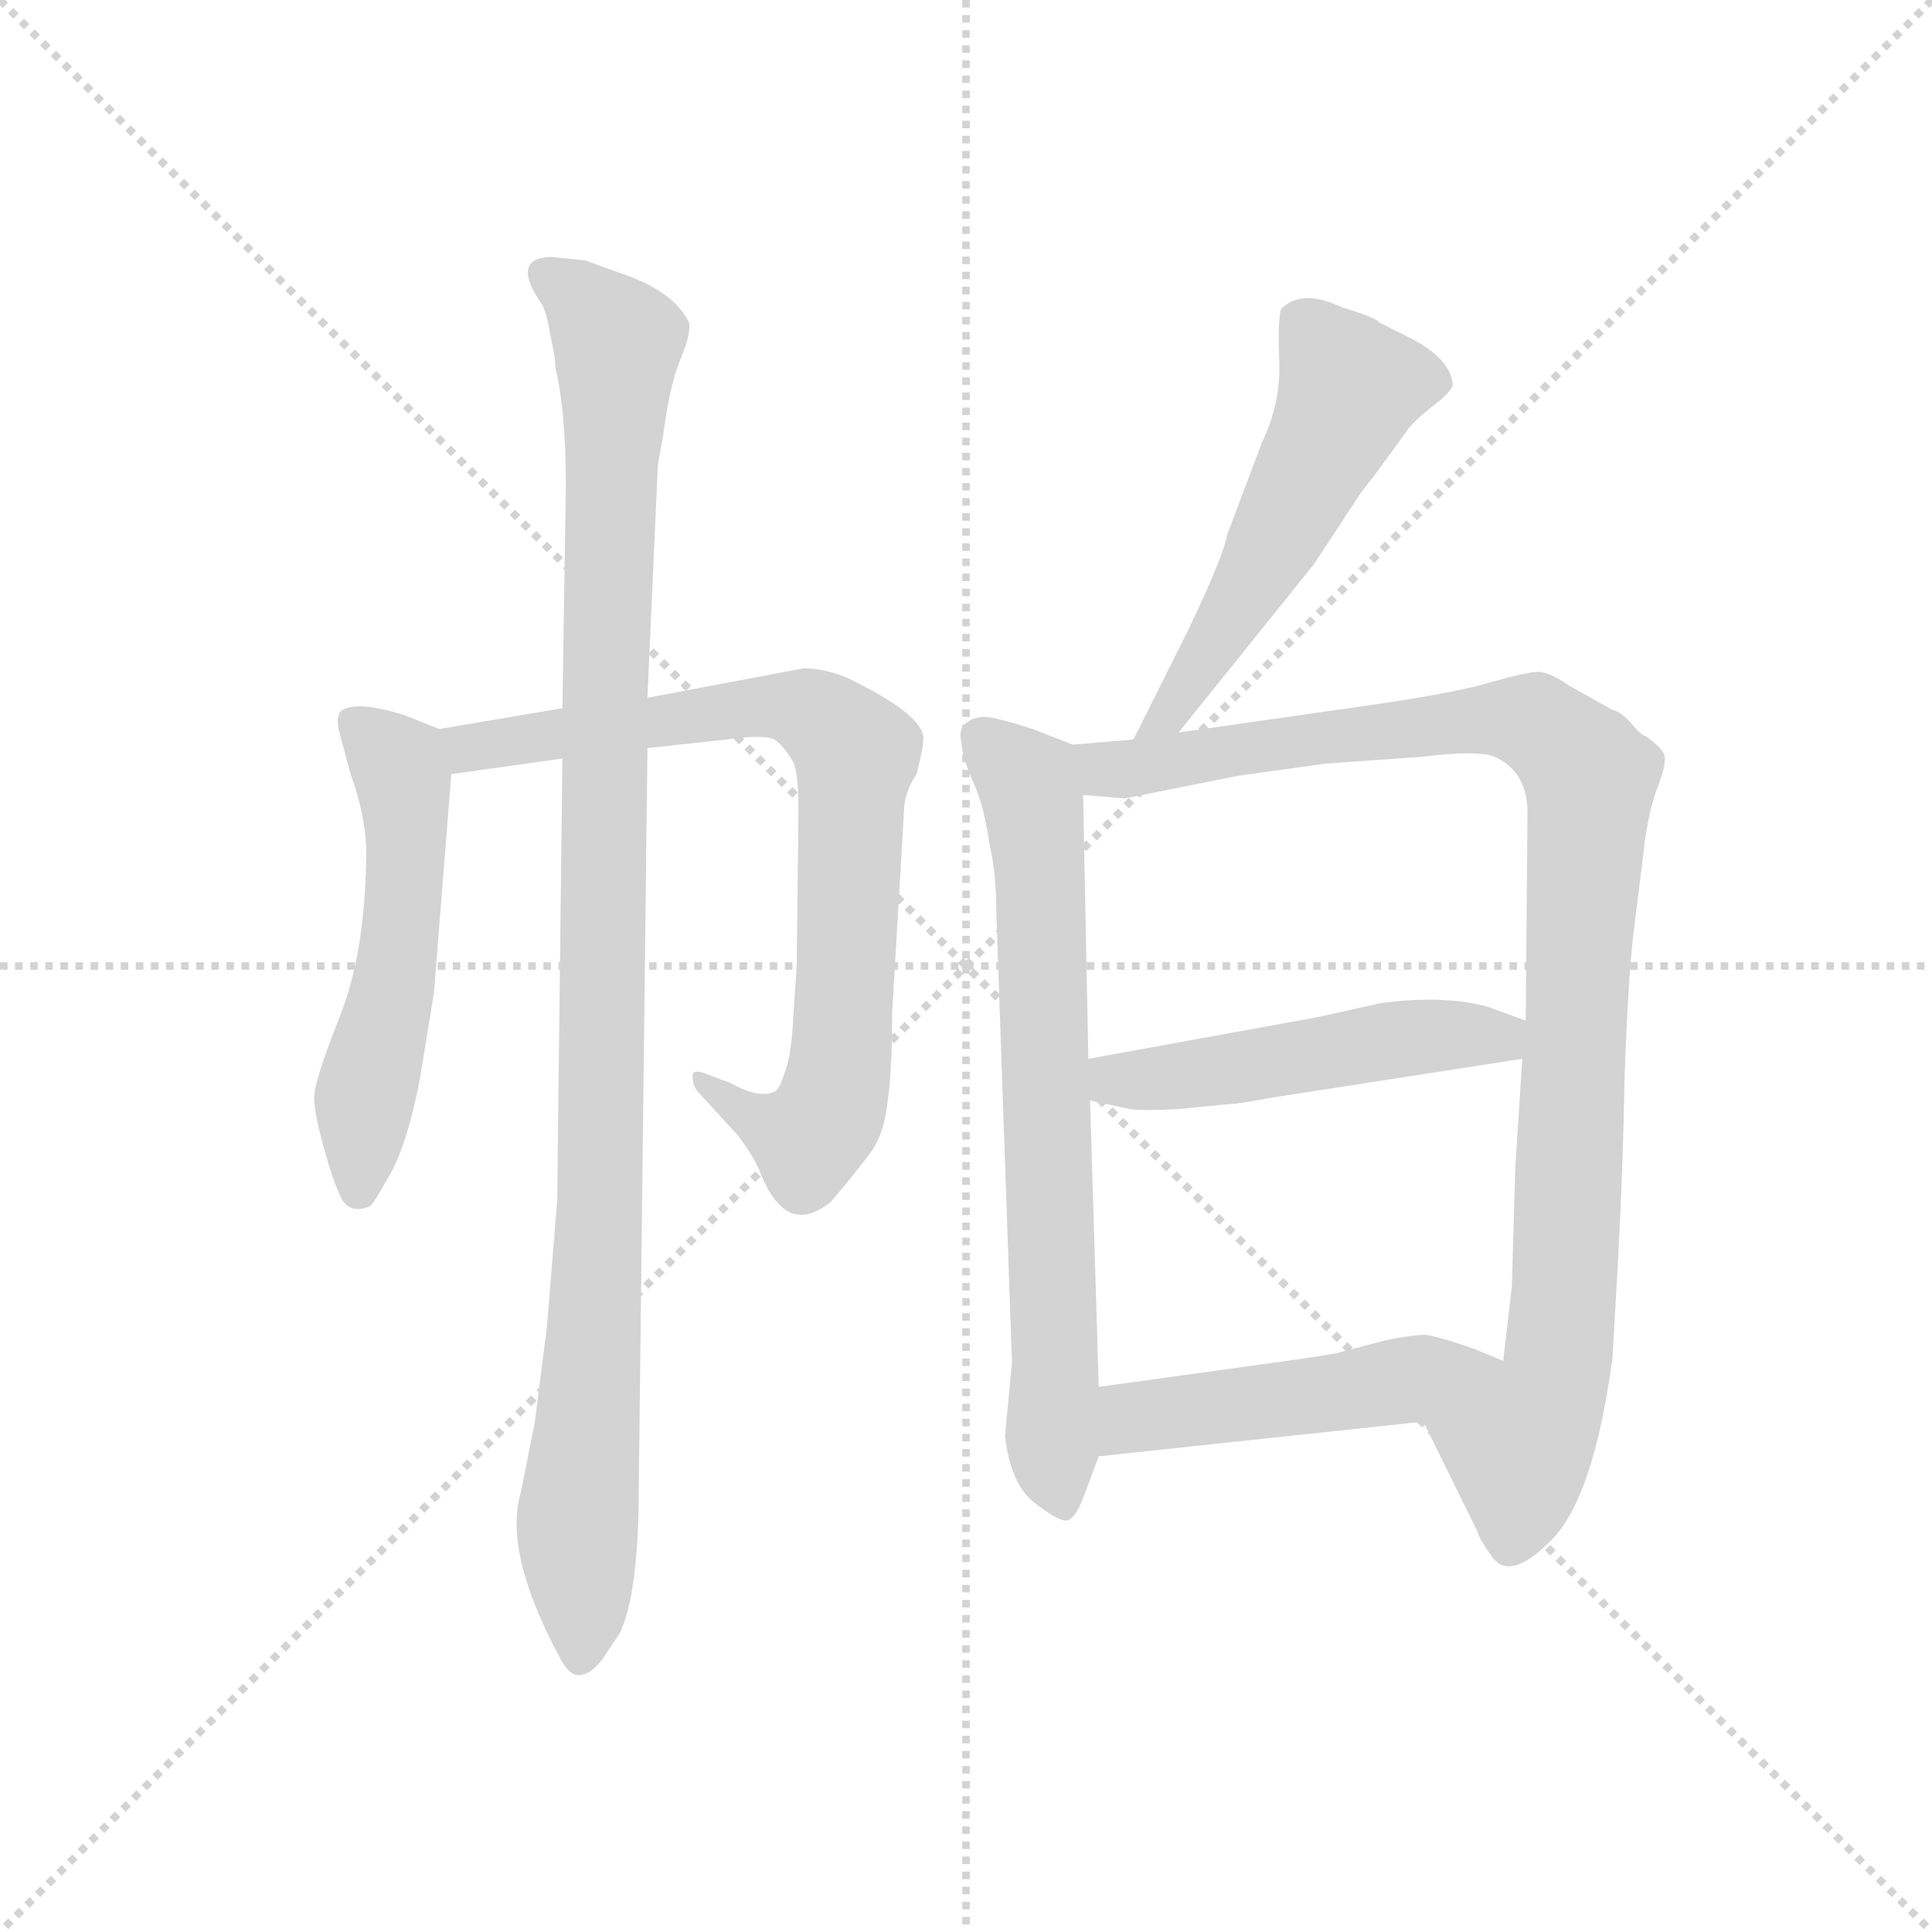 <svg version="1.1" viewBox="0 0 1024 1024" xmlns="http://www.w3.org/2000/svg">
  <g stroke="lightgray" stroke-dasharray="1,1" stroke-width="1" transform="scale(4, 4)">
    <line x1="0" y1="0" x2="256" y2="256"></line>
    <line x1="256" y1="0" x2="0" y2="256"></line>
    <line x1="128" y1="0" x2="128" y2="256"></line>
    <line x1="0" y1="128" x2="256" y2="128"></line>
  </g>
  <g transform="scale(0.92, -0.92) translate(60, -850)">
    <style type="text/css">
      
        @keyframes keyframes0 {
          from {
            stroke: blue;
            stroke-dashoffset: 541;
            stroke-width: 128;
          }
          64% {
            animation-timing-function: step-end;
            stroke: blue;
            stroke-dashoffset: 0;
            stroke-width: 128;
          }
          to {
            stroke: black;
            stroke-width: 1024;
          }
        }
        #make-me-a-hanzi-animation-0 {
          animation: keyframes0 0.69s both;
          animation-delay: 0s;
          animation-timing-function: linear;
        }
      
        @keyframes keyframes1 {
          from {
            stroke: blue;
            stroke-dashoffset: 797;
            stroke-width: 128;
          }
          72% {
            animation-timing-function: step-end;
            stroke: blue;
            stroke-dashoffset: 0;
            stroke-width: 128;
          }
          to {
            stroke: black;
            stroke-width: 1024;
          }
        }
        #make-me-a-hanzi-animation-1 {
          animation: keyframes1 0.899s both;
          animation-delay: 0.69s;
          animation-timing-function: linear;
        }
      
        @keyframes keyframes2 {
          from {
            stroke: blue;
            stroke-dashoffset: 1066;
            stroke-width: 128;
          }
          78% {
            animation-timing-function: step-end;
            stroke: blue;
            stroke-dashoffset: 0;
            stroke-width: 128;
          }
          to {
            stroke: black;
            stroke-width: 1024;
          }
        }
        #make-me-a-hanzi-animation-2 {
          animation: keyframes2 1.118s both;
          animation-delay: 1.589s;
          animation-timing-function: linear;
        }
      
        @keyframes keyframes3 {
          from {
            stroke: blue;
            stroke-dashoffset: 539;
            stroke-width: 128;
          }
          64% {
            animation-timing-function: step-end;
            stroke: blue;
            stroke-dashoffset: 0;
            stroke-width: 128;
          }
          to {
            stroke: black;
            stroke-width: 1024;
          }
        }
        #make-me-a-hanzi-animation-3 {
          animation: keyframes3 0.689s both;
          animation-delay: 2.706s;
          animation-timing-function: linear;
        }
      
        @keyframes keyframes4 {
          from {
            stroke: blue;
            stroke-dashoffset: 736;
            stroke-width: 128;
          }
          71% {
            animation-timing-function: step-end;
            stroke: blue;
            stroke-dashoffset: 0;
            stroke-width: 128;
          }
          to {
            stroke: black;
            stroke-width: 1024;
          }
        }
        #make-me-a-hanzi-animation-4 {
          animation: keyframes4 0.849s both;
          animation-delay: 3.395s;
          animation-timing-function: linear;
        }
      
        @keyframes keyframes5 {
          from {
            stroke: blue;
            stroke-dashoffset: 1013;
            stroke-width: 128;
          }
          77% {
            animation-timing-function: step-end;
            stroke: blue;
            stroke-dashoffset: 0;
            stroke-width: 128;
          }
          to {
            stroke: black;
            stroke-width: 1024;
          }
        }
        #make-me-a-hanzi-animation-5 {
          animation: keyframes5 1.074s both;
          animation-delay: 4.244s;
          animation-timing-function: linear;
        }
      
        @keyframes keyframes6 {
          from {
            stroke: blue;
            stroke-dashoffset: 496;
            stroke-width: 128;
          }
          62% {
            animation-timing-function: step-end;
            stroke: blue;
            stroke-dashoffset: 0;
            stroke-width: 128;
          }
          to {
            stroke: black;
            stroke-width: 1024;
          }
        }
        #make-me-a-hanzi-animation-6 {
          animation: keyframes6 0.654s both;
          animation-delay: 5.318s;
          animation-timing-function: linear;
        }
      
        @keyframes keyframes7 {
          from {
            stroke: blue;
            stroke-dashoffset: 485;
            stroke-width: 128;
          }
          61% {
            animation-timing-function: step-end;
            stroke: blue;
            stroke-dashoffset: 0;
            stroke-width: 128;
          }
          to {
            stroke: black;
            stroke-width: 1024;
          }
        }
        #make-me-a-hanzi-animation-7 {
          animation: keyframes7 0.645s both;
          animation-delay: 5.972s;
          animation-timing-function: linear;
        }
      
    </style>
    
      <path d="M 193 430 L 173 438 Q 144 447 136 440 Q 134 437 135 430 L 142 404 Q 150 382 151 362 Q 151 303 136 265 Q 121 227 121 218 Q 121 209 126 191 Q 131 172 136 161 Q 141 150 153 155 Q 155 156 165 174 Q 175 192 182 229 L 190 278 L 200 404 C 202 426 202 426 193 430 Z" fill="lightgray"></path>
    
      <path d="M 264 442 L 193 430 C 163 425 170 400 200 404 L 264 413 L 313 419 L 359 424 Q 380 427 386 424 Q 391 421 397 411 Q 400 404 400 384 L 399 294 L 397 264 Q 396 242 392 232 Q 389 222 386 221 Q 377 217 361 226 L 345 232 Q 339 234 339 230 Q 339 224 343 220 L 365 196 Q 375 183 379 172 Q 394 137 419 158 Q 431 172 440 184 Q 449 195 451 213 Q 454 231 454 267 L 461 386 Q 462 395 468 404 Q 472 419 472 425 Q 471 439 427 460 Q 414 465 403 465 L 313 448 L 264 442 Z" fill="lightgray"></path>
    
      <path d="M 266 570 L 264 442 L 264 413 L 261 158 L 255 85 L 248 30 L 240 -10 Q 230 -44 262 -104 Q 268 -116 274 -115 Q 280 -115 287 -106 L 297 -91 Q 308 -68 308 -7 L 313 419 L 313 448 L 319 582 L 322 599 Q 326 629 332 643 Q 338 657 337 664 Q 329 681 302 691 L 277 700 L 257 702 Q 234 701 252 675 Q 255 670 257 657 Q 260 644 260 638 Q 266 613 266 570 Z" fill="lightgray"></path>
    
      <path d="M 619 428 L 697 525 L 720 560 Q 725 568 731 575 L 750 601 Q 753 606 764 615 Q 775 623 777 628 Q 776 643 753 655 L 735 664 Q 733 667 713 673 Q 690 684 678 672 Q 676 665 677 642 Q 678 618 667 595 L 647 542 Q 645 530 625 488 L 593 424 C 580 397 600 405 619 428 Z" fill="lightgray"></path>
    
      <path d="M 558 421 L 535 430 Q 513 437 507 437 Q 501 437 496 433 Q 492 429 494 422 Q 494 415 500 401 Q 507 386 510 364 Q 514 347 514 324 L 523 65 L 519 23 Q 522 -4 535 -15 Q 549 -26 554 -26 Q 559 -26 564 -13 L 573 11 L 573 51 L 568 216 L 567 240 L 564 392 C 563 419 563 419 558 421 Z" fill="lightgray"></path>
    
      <path d="M 731 444 L 619 428 L 593 424 L 558 421 C 528 418 534 394 564 392 L 588 390 L 653 403 L 703 410 L 759 414 Q 792 418 801 414 Q 819 406 820 384 L 819 262 L 817 240 L 813 178 L 811 109 L 806 66 C 803 36 747 58 760 31 L 791 -32 Q 793 -38 799 -46 Q 809 -62 833 -38 Q 858 -14 869 68 L 872 121 Q 875 175 876 231 Q 878 286 881 312 L 887 360 Q 889 379 894 394 Q 900 409 899 414 Q 899 418 888 426 Q 886 426 880 433 Q 874 440 869 441 L 844 455 Q 834 462 827 463 Q 820 463 799 457 Q 779 451 731 444 Z" fill="lightgray"></path>
    
      <path d="M 568 216 L 591 211 Q 597 210 618 211 L 649 214 Q 653 214 675 218 L 817 240 C 847 245 847 252 819 262 L 797 270 Q 771 277 735 272 L 699 264 L 567 240 C 537 235 539 222 568 216 Z" fill="lightgray"></path>
    
      <path d="M 573 11 L 760 31 C 790 34 834 55 806 66 L 789 73 Q 769 80 761 81 Q 754 81 739 78 L 712 71 Q 711 70 667 64 L 573 51 C 543 47 543 8 573 11 Z" fill="lightgray"></path>
    
    
      <clipPath id="make-me-a-hanzi-clip-0">
        <path d="M 193 430 L 173 438 Q 144 447 136 440 Q 134 437 135 430 L 142 404 Q 150 382 151 362 Q 151 303 136 265 Q 121 227 121 218 Q 121 209 126 191 Q 131 172 136 161 Q 141 150 153 155 Q 155 156 165 174 Q 175 192 182 229 L 190 278 L 200 404 C 202 426 202 426 193 430 Z"></path>
      </clipPath>
      <path clip-path="url(#make-me-a-hanzi-clip-0)" d="M 143 434 L 170 409 L 174 382 L 170 303 L 150 217 L 147 164" fill="none" id="make-me-a-hanzi-animation-0" stroke-dasharray="413 826" stroke-linecap="round"></path>
    
      <clipPath id="make-me-a-hanzi-clip-1">
        <path d="M 264 442 L 193 430 C 163 425 170 400 200 404 L 264 413 L 313 419 L 359 424 Q 380 427 386 424 Q 391 421 397 411 Q 400 404 400 384 L 399 294 L 397 264 Q 396 242 392 232 Q 389 222 386 221 Q 377 217 361 226 L 345 232 Q 339 234 339 230 Q 339 224 343 220 L 365 196 Q 375 183 379 172 Q 394 137 419 158 Q 431 172 440 184 Q 449 195 451 213 Q 454 231 454 267 L 461 386 Q 462 395 468 404 Q 472 419 472 425 Q 471 439 427 460 Q 414 465 403 465 L 313 448 L 264 442 Z"></path>
      </clipPath>
      <path clip-path="url(#make-me-a-hanzi-clip-1)" d="M 201 425 L 210 419 L 384 443 L 406 440 L 423 429 L 433 413 L 426 259 L 416 206 L 405 194 L 344 226" fill="none" id="make-me-a-hanzi-animation-1" stroke-dasharray="669 1338" stroke-linecap="round"></path>
    
      <clipPath id="make-me-a-hanzi-clip-2">
        <path d="M 266 570 L 264 442 L 264 413 L 261 158 L 255 85 L 248 30 L 240 -10 Q 230 -44 262 -104 Q 268 -116 274 -115 Q 280 -115 287 -106 L 297 -91 Q 308 -68 308 -7 L 313 419 L 313 448 L 319 582 L 322 599 Q 326 629 332 643 Q 338 657 337 664 Q 329 681 302 691 L 277 700 L 257 702 Q 234 701 252 675 Q 255 670 257 657 Q 260 644 260 638 Q 266 613 266 570 Z"></path>
      </clipPath>
      <path clip-path="url(#make-me-a-hanzi-clip-2)" d="M 256 688 L 276 677 L 296 649 L 288 463 L 285 127 L 273 -22 L 275 -103" fill="none" id="make-me-a-hanzi-animation-2" stroke-dasharray="938 1876" stroke-linecap="round"></path>
    
      <clipPath id="make-me-a-hanzi-clip-3">
        <path d="M 619 428 L 697 525 L 720 560 Q 725 568 731 575 L 750 601 Q 753 606 764 615 Q 775 623 777 628 Q 776 643 753 655 L 735 664 Q 733 667 713 673 Q 690 684 678 672 Q 676 665 677 642 Q 678 618 667 595 L 647 542 Q 645 530 625 488 L 593 424 C 580 397 600 405 619 428 Z"></path>
      </clipPath>
      <path clip-path="url(#make-me-a-hanzi-clip-3)" d="M 768 630 L 718 627 L 641 480 L 616 441 L 599 429" fill="none" id="make-me-a-hanzi-animation-3" stroke-dasharray="411 822" stroke-linecap="round"></path>
    
      <clipPath id="make-me-a-hanzi-clip-4">
        <path d="M 558 421 L 535 430 Q 513 437 507 437 Q 501 437 496 433 Q 492 429 494 422 Q 494 415 500 401 Q 507 386 510 364 Q 514 347 514 324 L 523 65 L 519 23 Q 522 -4 535 -15 Q 549 -26 554 -26 Q 559 -26 564 -13 L 573 11 L 573 51 L 568 216 L 567 240 L 564 392 C 563 419 563 419 558 421 Z"></path>
      </clipPath>
      <path clip-path="url(#make-me-a-hanzi-clip-4)" d="M 505 426 L 532 398 L 543 366 L 535 346 L 545 316 L 535 299 L 547 265 L 536 247 L 544 227 L 541 195 L 548 188 L 541 143 L 551 133 L 542 92 L 554 78 L 543 42 L 549 31 L 549 -12" fill="none" id="make-me-a-hanzi-animation-4" stroke-dasharray="608 1216" stroke-linecap="round"></path>
    
      <clipPath id="make-me-a-hanzi-clip-5">
        <path d="M 731 444 L 619 428 L 593 424 L 558 421 C 528 418 534 394 564 392 L 588 390 L 653 403 L 703 410 L 759 414 Q 792 418 801 414 Q 819 406 820 384 L 819 262 L 817 240 L 813 178 L 811 109 L 806 66 C 803 36 747 58 760 31 L 791 -32 Q 793 -38 799 -46 Q 809 -62 833 -38 Q 858 -14 869 68 L 872 121 Q 875 175 876 231 Q 878 286 881 312 L 887 360 Q 889 379 894 394 Q 900 409 899 414 Q 899 418 888 426 Q 886 426 880 433 Q 874 440 869 441 L 844 455 Q 834 462 827 463 Q 820 463 799 457 Q 779 451 731 444 Z"></path>
      </clipPath>
      <path clip-path="url(#make-me-a-hanzi-clip-5)" d="M 564 415 L 583 406 L 712 427 L 814 436 L 853 408 L 838 61 L 814 18 L 810 -40" fill="none" id="make-me-a-hanzi-animation-5" stroke-dasharray="885 1770" stroke-linecap="round"></path>
    
      <clipPath id="make-me-a-hanzi-clip-6">
        <path d="M 568 216 L 591 211 Q 597 210 618 211 L 649 214 Q 653 214 675 218 L 817 240 C 847 245 847 252 819 262 L 797 270 Q 771 277 735 272 L 699 264 L 567 240 C 537 235 539 222 568 216 Z"></path>
      </clipPath>
      <path clip-path="url(#make-me-a-hanzi-clip-6)" d="M 575 222 L 582 228 L 811 257" fill="none" id="make-me-a-hanzi-animation-6" stroke-dasharray="368 736" stroke-linecap="round"></path>
    
      <clipPath id="make-me-a-hanzi-clip-7">
        <path d="M 573 11 L 760 31 C 790 34 834 55 806 66 L 789 73 Q 769 80 761 81 Q 754 81 739 78 L 712 71 Q 711 70 667 64 L 573 51 C 543 47 543 8 573 11 Z"></path>
      </clipPath>
      <path clip-path="url(#make-me-a-hanzi-clip-7)" d="M 580 18 L 599 35 L 719 49 L 776 63 L 800 62" fill="none" id="make-me-a-hanzi-animation-7" stroke-dasharray="357 714" stroke-linecap="round"></path>
    
  </g>
</svg>